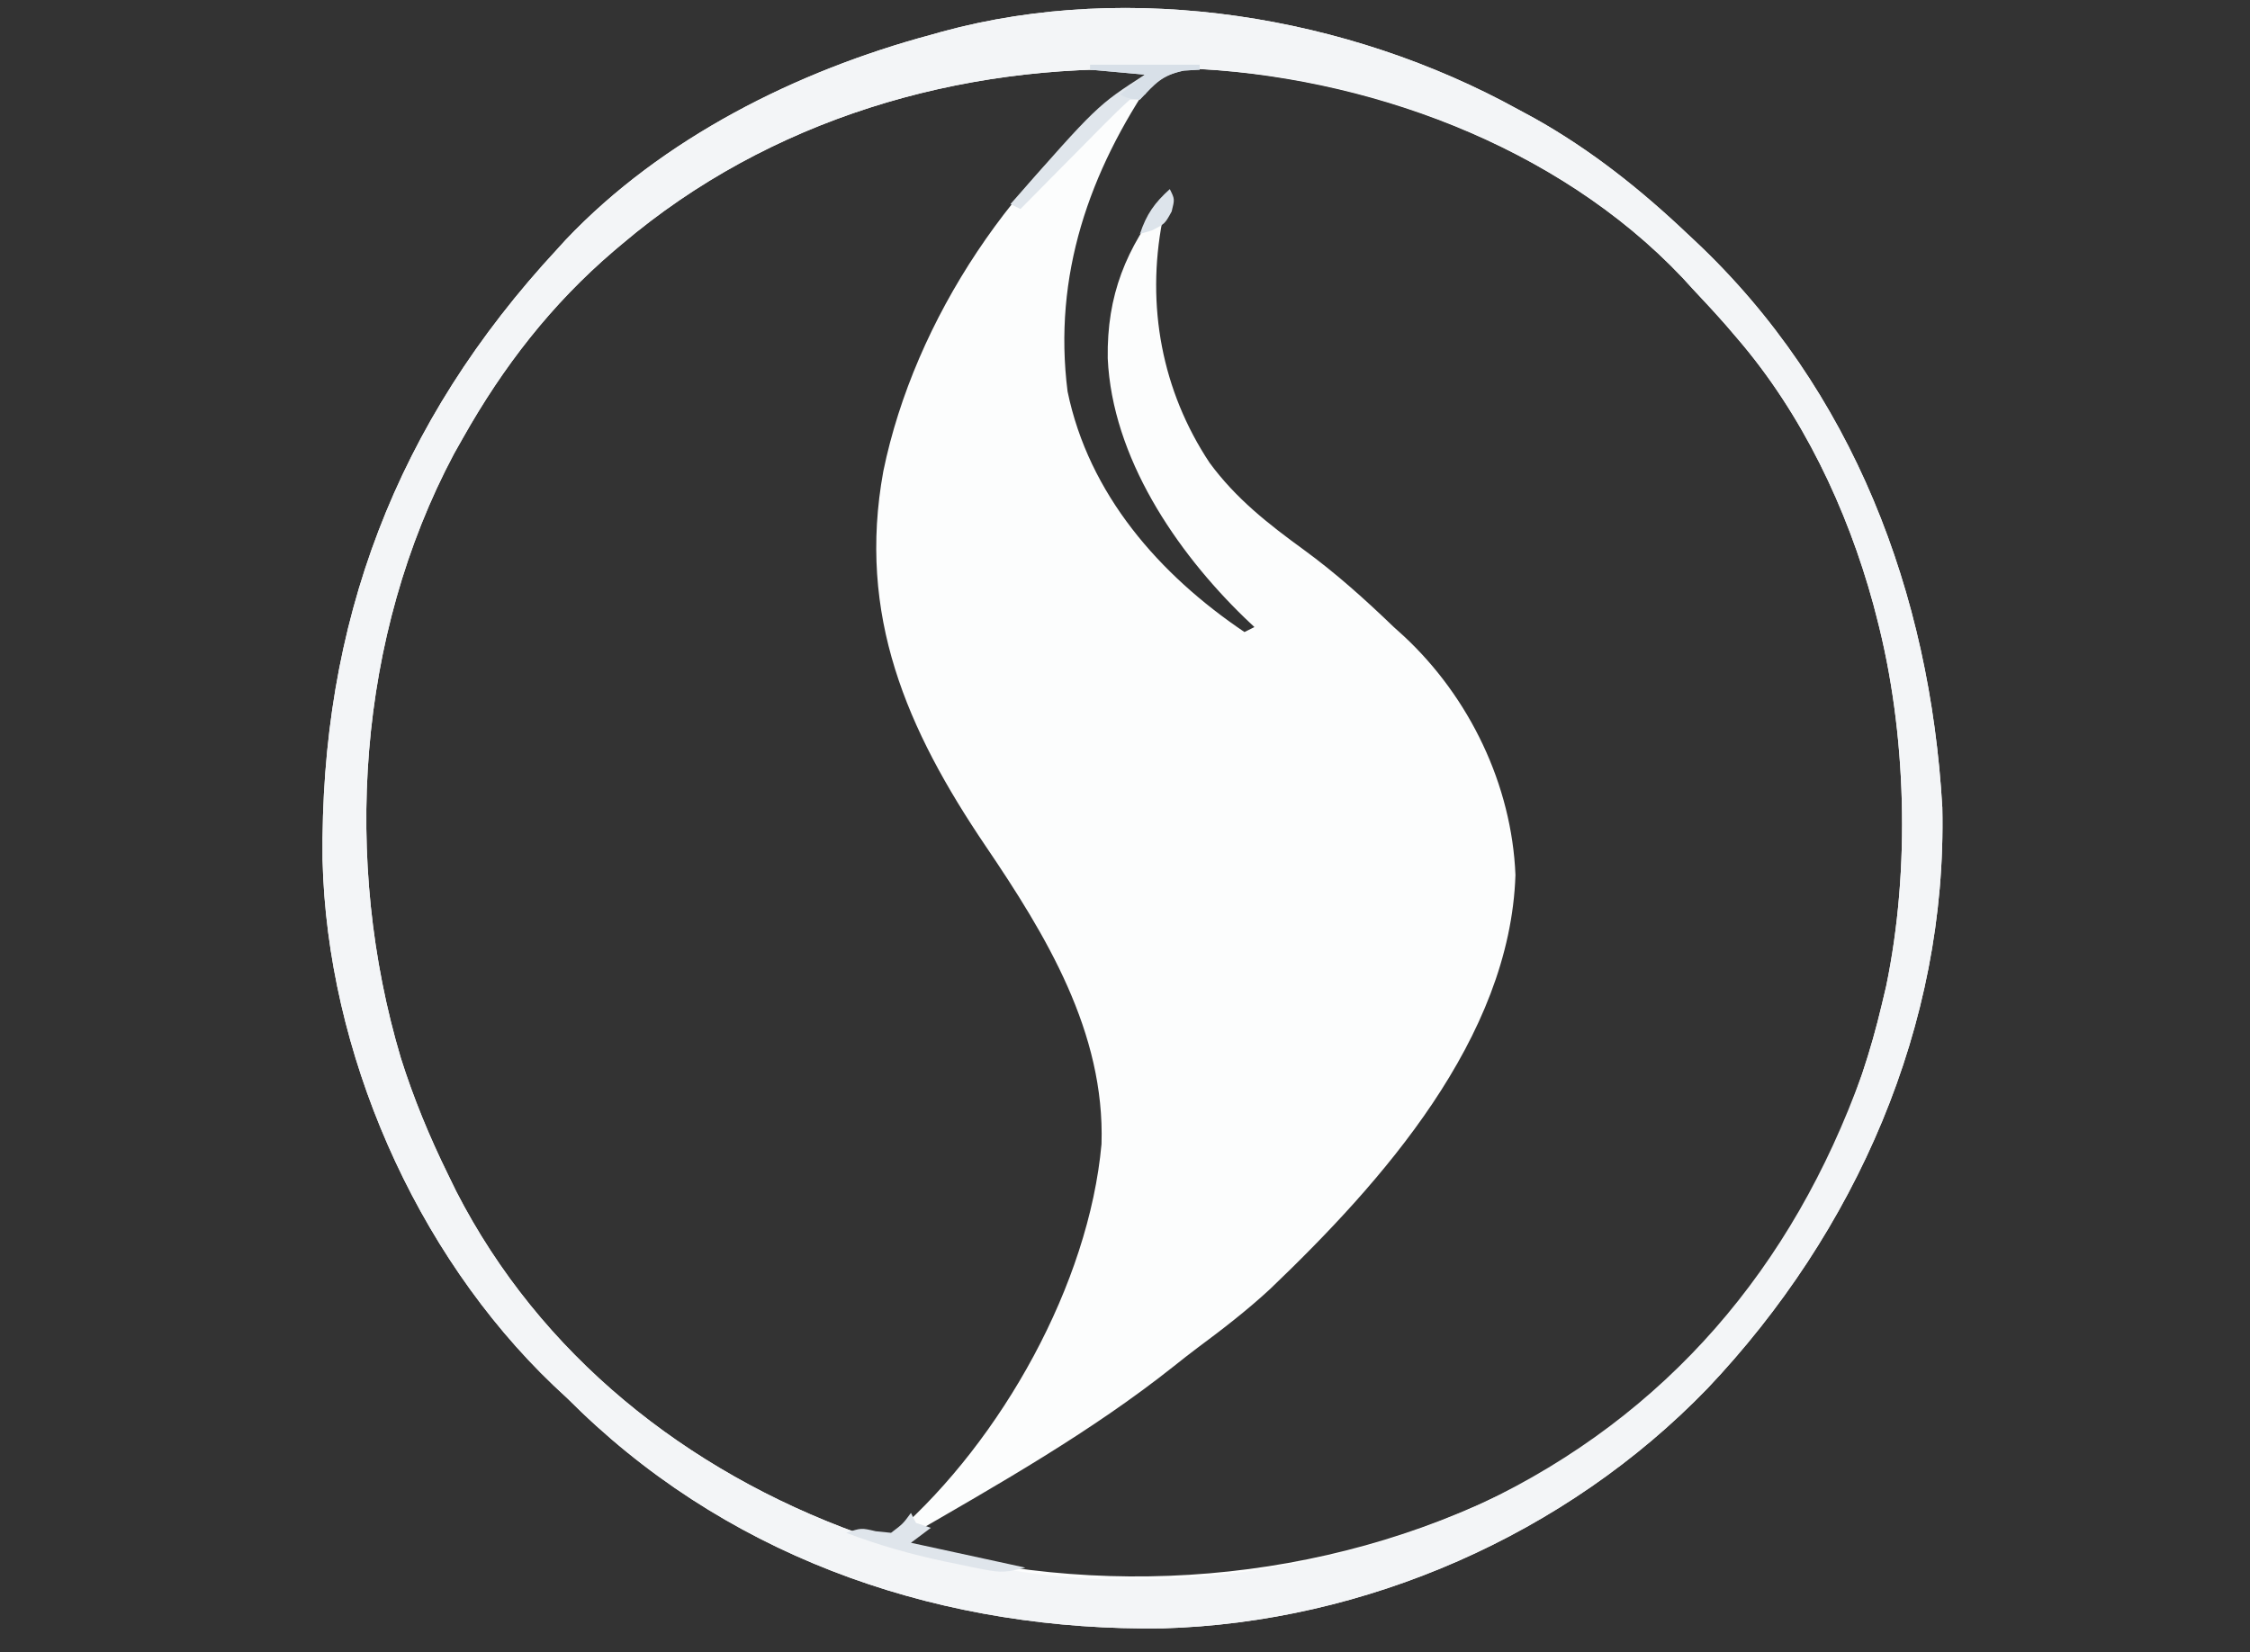 <?xml version="1.0" encoding="UTF-8"?>
<svg version="1.1" xmlns="http://www.w3.org/2000/svg" width="452" height="332">
<rect width="100%" height="100%" fill="#333333" stroke="none"/>
<path d="M0 0 C1.066 0.576 2.132 1.152 3.23 1.746 C14.577 8.102 24.588 16.064 34 25 C34.501 25.469 35.003 25.938 35.52 26.421 C67.292 56.281 82.719 97.324 85.188 140.262 C86.165 184.048 67.775 225.585 38 257 C9.646 286.351 -30.711 304.053 -71.488 305.203 C-114.836 305.781 -156.576 291.98 -188.238 261.699 C-189.605 260.363 -189.605 260.363 -191 259 C-191.922 258.14 -192.843 257.28 -193.793 256.395 C-221.68 229.766 -239.277 189.276 -240.203 150.797 C-240.73 103.191 -225.412 62.905 -193 28 C-192.461 27.407 -191.922 26.814 -191.367 26.203 C-172.007 5.773 -144.879 -7.782 -118 -15 C-117.25 -15.212 -116.499 -15.423 -115.726 -15.642 C-77.657 -26.016 -34.108 -18.822 0 0 Z M-180 27 C-180.543 27.457 -181.085 27.915 -181.644 28.386 C-194.212 39.126 -203.882 51.599 -212 66 C-212.594 67.052 -213.189 68.104 -213.801 69.188 C-233.279 105.811 -236.244 151.108 -224.472 190.611 C-221.92 198.691 -218.735 206.401 -215 214 C-214.456 215.116 -213.912 216.233 -213.352 217.383 C-196.474 250.267 -167.166 273.551 -132.688 286.062 C-128.675 287.138 -128.675 287.138 -125 286 C-103.784 267.285 -86.259 236.032 -83.719 207.883 C-83.004 185.424 -94.847 165.935 -107 148 C-122.86 124.555 -132.832 101.621 -127.547 72.671 C-121.241 42.066 -100.977 11.903 -75.398 -5.941 C-74.937 -6.291 -74.475 -6.64 -74 -7 C-74 -7.33 -74 -7.66 -74 -8 C-112.339 -9.264 -150.488 1.996 -180 27 Z M-73.129 -6.594 C-86.212 12.514 -93.482 33.353 -90.539 56.648 C-86.288 77.303 -72.102 93.475 -55 105 C-54.34 104.67 -53.68 104.34 -53 104 C-53.961 103.091 -53.961 103.091 -54.941 102.164 C-68.781 88.758 -81.563 69.86 -82.469 50.004 C-82.662 37.304 -78.799 27.902 -71 18 C-71 20 -71 20 -71.485 22.322 C-74.775 39.429 -71.594 56.533 -62 71 C-56.725 78.183 -50.23 83.272 -43.096 88.458 C-36.598 93.202 -30.798 98.425 -25 104 C-24.348 104.589 -23.695 105.178 -23.023 105.785 C-9.774 118.097 -1.297 135.741 -0.562 153.812 C-1.642 186.686 -27.428 215.567 -49.871 237.032 C-54.454 241.268 -59.349 245.056 -64.359 248.769 C-65.983 249.987 -67.574 251.237 -69.16 252.504 C-85.864 265.785 -104.572 276.328 -123 287 C-122.67 287.66 -122.34 288.32 -122 289 C-120.14 289.64 -120.14 289.64 -117.879 290.035 C-117.025 290.205 -116.171 290.374 -115.291 290.549 C-114.391 290.718 -113.49 290.888 -112.562 291.062 C-111.697 291.236 -110.831 291.409 -109.939 291.588 C-68.05 299.729 -22.93 292.242 13 269 C43.805 247.883 64.429 216.188 73 180 C73.451 178.101 73.451 178.101 73.91 176.164 C78.789 152.682 78.039 125.125 72 102 C71.775 101.135 71.549 100.27 71.317 99.378 C66.08 80.214 57.009 61.118 44 46 C43.261 45.136 42.523 44.273 41.762 43.383 C39.554 40.874 37.293 38.43 35 36 C34.327 35.263 33.654 34.525 32.961 33.766 C7.737 7.125 -30.779 -6.818 -66.895 -8.293 C-69.725 -8.242 -70.723 -8.183 -73.129 -6.594 Z " fill="#FCFDFD" transform="translate(305,22)"/>
<path d="M0 0 C1.066 0.576 2.132 1.152 3.23 1.746 C14.577 8.102 24.588 16.064 34 25 C34.501 25.469 35.003 25.938 35.52 26.421 C67.292 56.281 82.719 97.324 85.188 140.262 C86.165 184.048 67.775 225.585 38 257 C9.646 286.351 -30.711 304.053 -71.488 305.203 C-114.836 305.781 -156.576 291.98 -188.238 261.699 C-189.605 260.363 -189.605 260.363 -191 259 C-191.922 258.14 -192.843 257.28 -193.793 256.395 C-221.68 229.766 -239.277 189.276 -240.203 150.797 C-240.73 103.191 -225.412 62.905 -193 28 C-192.461 27.407 -191.922 26.814 -191.367 26.203 C-172.007 5.773 -144.879 -7.782 -118 -15 C-117.25 -15.212 -116.499 -15.423 -115.726 -15.642 C-77.657 -26.016 -34.108 -18.822 0 0 Z M-180 27 C-180.543 27.457 -181.085 27.915 -181.644 28.386 C-194.212 39.126 -203.882 51.599 -212 66 C-212.594 67.052 -213.189 68.104 -213.801 69.188 C-233.279 105.811 -236.244 151.108 -224.472 190.611 C-221.92 198.691 -218.735 206.401 -215 214 C-214.456 215.116 -213.912 216.233 -213.352 217.383 C-196.474 250.267 -167.166 273.551 -132.688 286.062 C-129.184 286.953 -128.214 287.123 -125 286 C-123.27 284.521 -123.27 284.521 -122 283 C-121.34 283.66 -120.68 284.32 -120 285 C-120.99 285.99 -121.98 286.98 -123 288 C-87.172 301.136 -41.542 295.824 -7.324 280.096 C29.979 262.339 55.103 232.579 69 194 C70.575 189.376 71.874 184.753 73 180 C73.451 178.101 73.451 178.101 73.91 176.164 C78.789 152.682 78.039 125.125 72 102 C71.775 101.135 71.549 100.27 71.317 99.378 C66.08 80.214 57.009 61.118 44 46 C42.892 44.704 42.892 44.704 41.762 43.383 C39.554 40.874 37.293 38.43 35 36 C34.327 35.263 33.654 34.525 32.961 33.766 C7.883 7.279 -30.949 -7.184 -66.969 -8.23 C-69.1 -8.349 -69.1 -8.349 -71 -8 C-73.404 -5.622 -73.404 -5.622 -75 -3 C-75.99 -3 -76.98 -3 -78 -3 C-80.493 -0.925 -80.493 -0.925 -83.105 1.812 C-83.59 2.301 -84.074 2.789 -84.572 3.292 C-86.118 4.855 -87.653 6.427 -89.188 8 C-90.233 9.061 -91.279 10.12 -92.326 11.18 C-94.892 13.779 -97.448 16.387 -100 19 C-98.612 15.876 -96.994 13.737 -94.586 11.32 C-93.907 10.638 -93.227 9.956 -92.527 9.254 C-91.462 8.2 -91.462 8.2 -90.375 7.125 C-89.688 6.43 -89.001 5.735 -88.293 5.02 C-84.25 0.991 -80.116 -2.577 -75.456 -5.875 C-74.975 -6.247 -74.495 -6.618 -74 -7 C-74 -7.33 -74 -7.66 -74 -8 C-112.339 -9.264 -150.488 1.996 -180 27 Z " fill="#F3F5F7" transform="translate(305,22)"/>
<path d="M0 0 C7.26 0 14.52 0 22 0 C22 0.33 22 0.66 22 1 C20.948 1.062 19.896 1.124 18.812 1.188 C14.344 2.14 12.989 3.669 10 7 C9.34 7 8.68 7 8 7 C6.278 8.548 4.62 10.166 2.992 11.812 C2.507 12.301 2.021 12.789 1.521 13.292 C-0.032 14.857 -1.579 16.428 -3.125 18 C-4.175 19.06 -5.226 20.12 -6.277 21.18 C-8.857 23.781 -11.43 26.389 -14 29 C-14.66 28.67 -15.32 28.34 -16 28 C1.415 8.177 1.415 8.177 11 2 C5.555 1.505 5.555 1.505 0 1 C0 0.67 0 0.34 0 0 Z " fill="#E0E6EC" transform="translate(219,13)"/>
<path d="M0 0 C0.33 0.66 0.66 1.32 1 2 C1.99 2.33 2.98 2.66 4 3 C2.68 3.99 1.36 4.98 0 6 C11.385 8.475 11.385 8.475 23 11 C19.336 11.916 18.134 12.055 14.656 11.363 C13.827 11.2 12.998 11.037 12.144 10.868 C10.835 10.593 10.835 10.593 9.5 10.312 C8.61 10.13 7.719 9.948 6.802 9.761 C0.003 8.323 -6.501 6.483 -13 4 C-10 3 -10 3 -7.062 3.688 C-6.052 3.791 -5.041 3.894 -4 4 C-1.602 2.187 -1.602 2.187 0 0 Z " fill="#DFE5EB" transform="translate(183,304)"/>
<path d="M0 0 C7.26 0 14.52 0 22 0 C22 0.33 22 0.66 22 1 C20.422 1.093 20.422 1.093 18.812 1.188 C14.322 2.144 13.122 3.793 10 7 C7.688 6.812 7.688 6.812 6 6 C7.65 4.68 9.3 3.36 11 2 C7.37 1.67 3.74 1.34 0 1 C0 0.67 0 0.34 0 0 Z " fill="#D8E0E8" transform="translate(219,13)"/>
<path d="M0 0 C1 2 1 2 0.375 4.5 C-1 7 -1 7 -3.625 8.312 C-4.409 8.539 -5.192 8.766 -6 9 C-4.688 5.063 -3.081 2.773 0 0 Z " fill="#DDE4EB" transform="translate(235,38)"/>
</svg>
